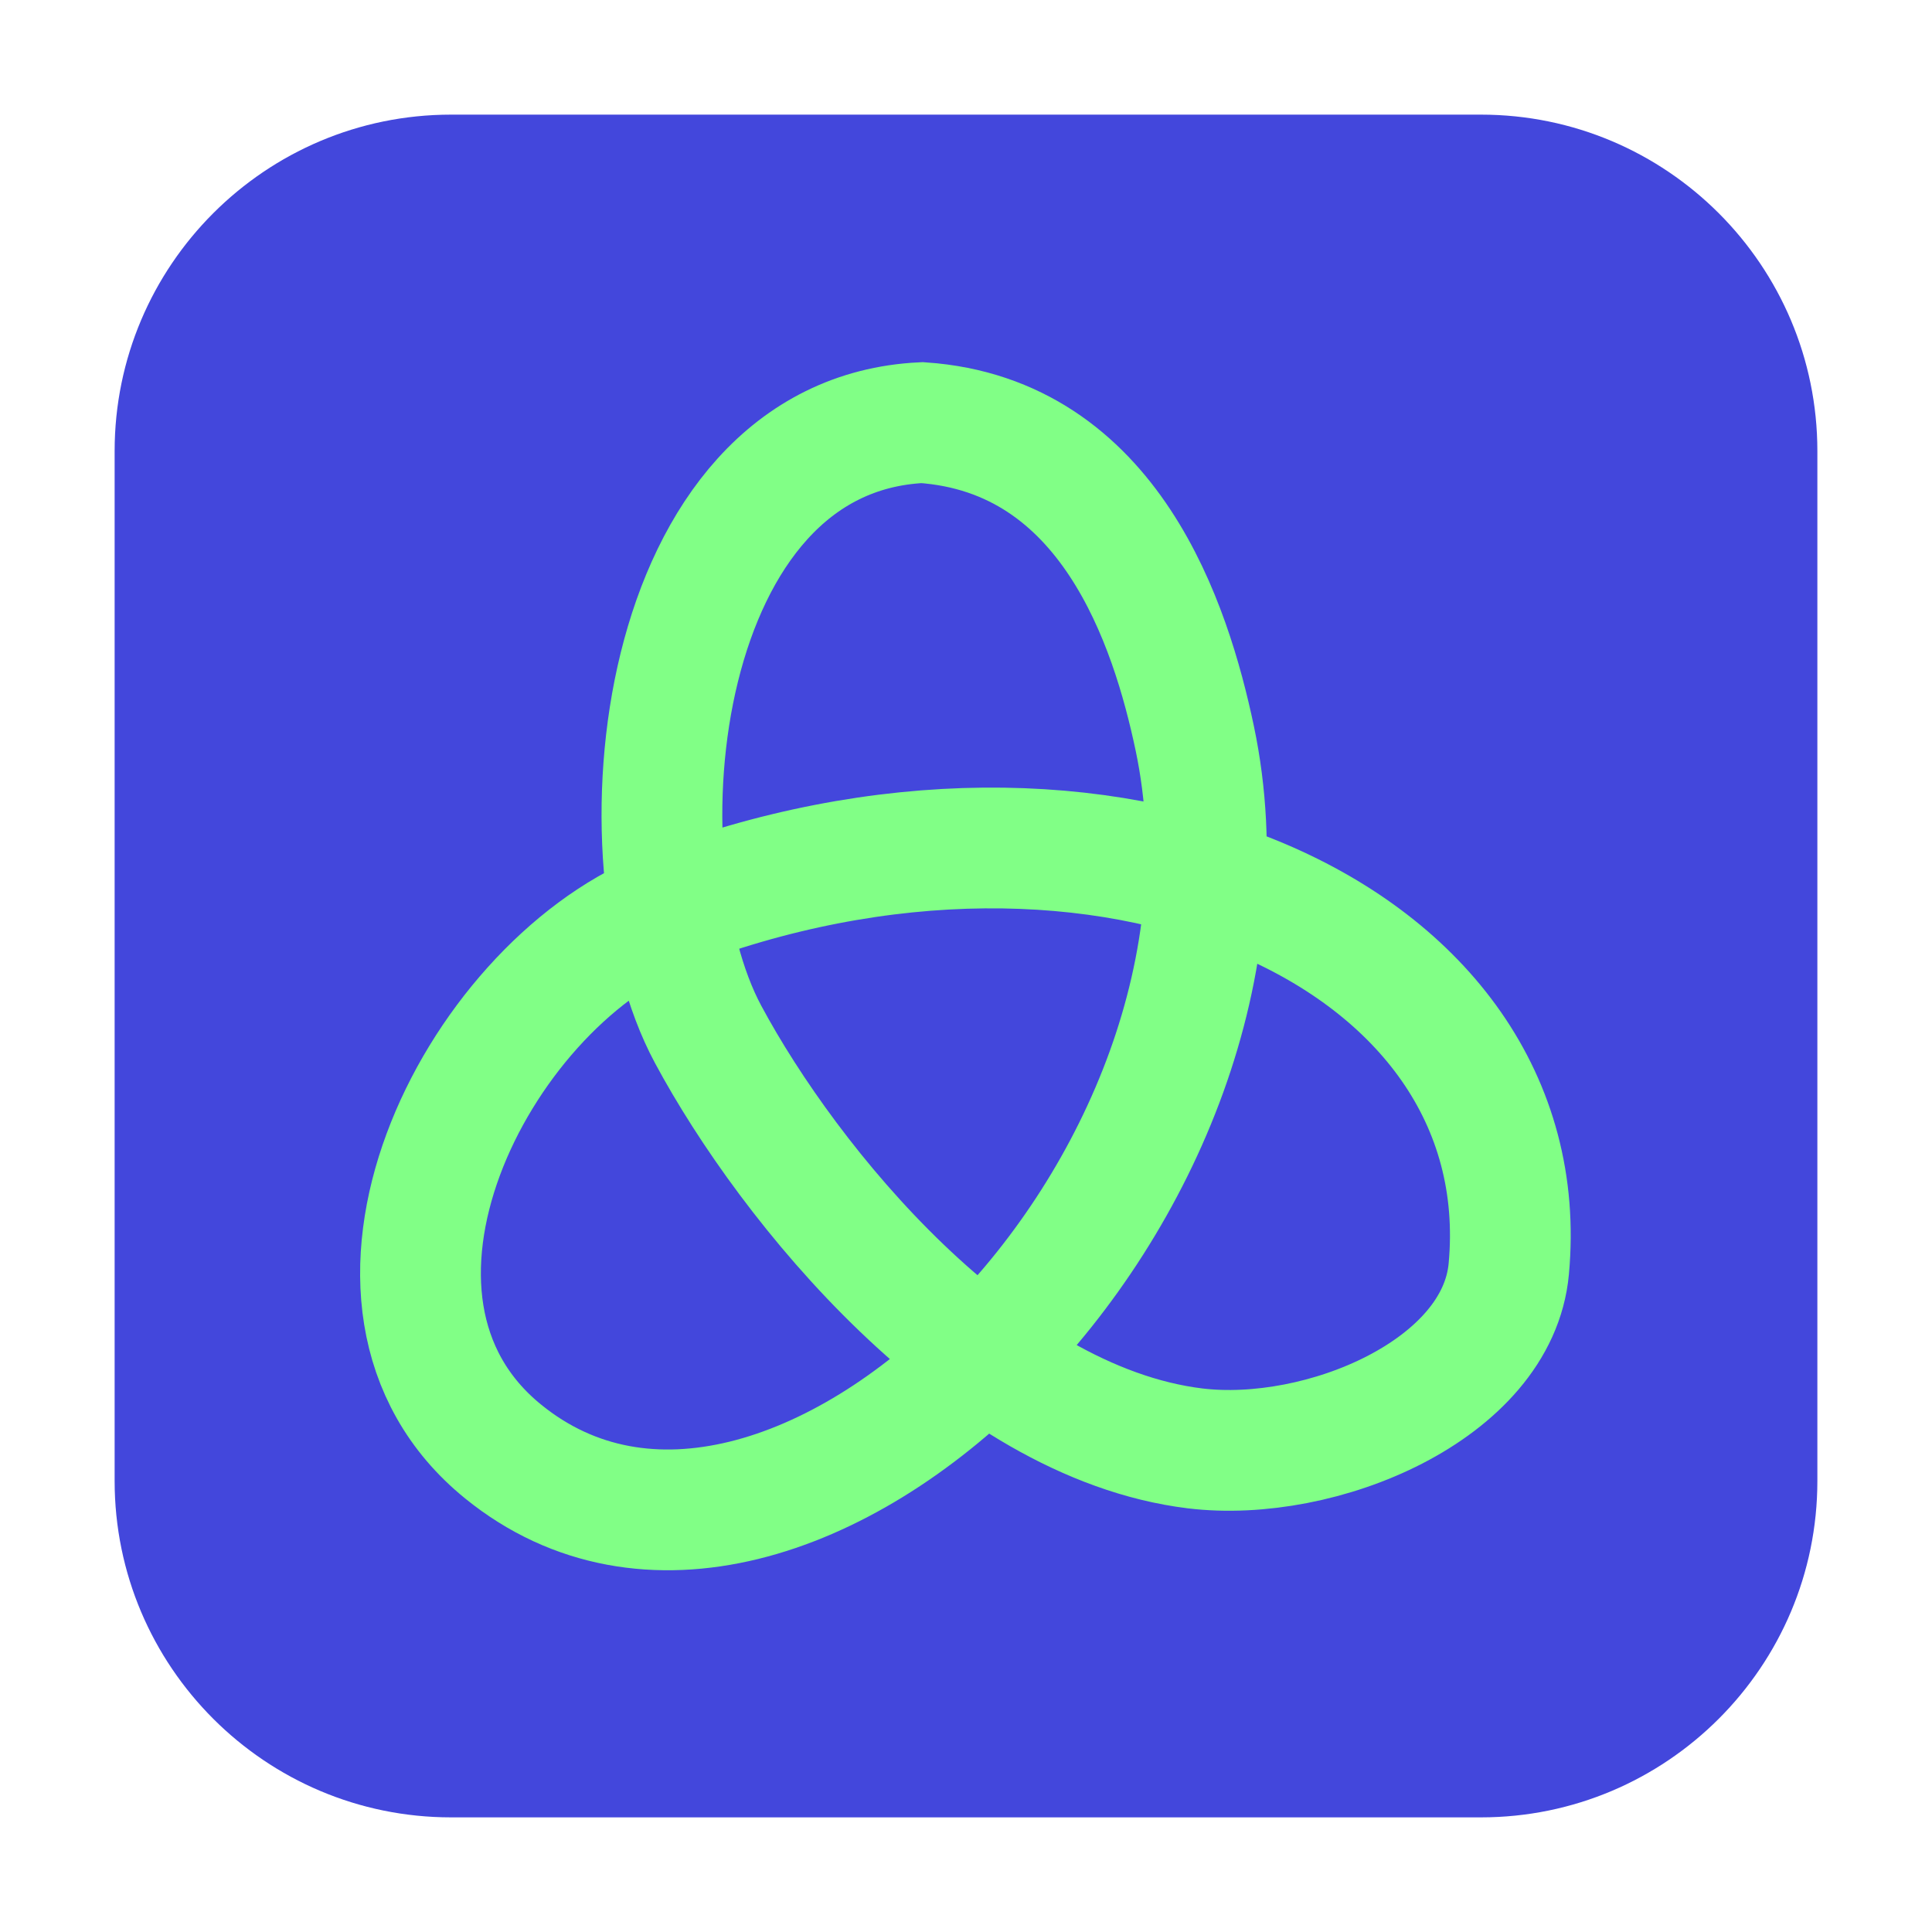 <?xml version="1.0" encoding="UTF-8"?>
<svg xmlns="http://www.w3.org/2000/svg" xmlns:xlink="http://www.w3.org/1999/xlink" width="48pt" height="48pt" viewBox="0 0 48 48" version="1.1">
<g id="surface1">
<path style=" stroke:none;fill-rule:evenodd;fill:rgb(26.275%,27.843%,86.275%);fill-opacity:1;" d="M 11.207 2.848 L 36.793 2.848 C 41.406 2.848 45.152 6.594 45.152 11.207 L 45.152 36.793 C 45.152 41.406 41.406 45.152 36.793 45.152 L 11.207 45.152 C 6.594 45.152 2.848 41.406 2.848 36.793 L 2.848 11.207 C 2.848 6.594 6.594 2.848 11.207 2.848 Z M 11.207 2.848 "/>
<path style="fill:none;stroke-width:2;stroke-linecap:butt;stroke-linejoin:miter;stroke:rgb(50.588%,100%,52.549%);stroke-opacity:1;stroke-miterlimit:4;" d="M 10.977 15.102 C 18.232 12.273 25.508 15.419 24.99 21.018 C 24.805 23.021 21.878 24.242 19.794 23.99 C 16.25 23.555 13.062 19.617 11.729 17.133 C 10.159 14.211 10.846 7.211 15.273 7 C 18.388 7.216 19.393 10.352 19.789 12.229 C 21.357 19.688 13.018 27.844 8.336 24.044 C 5.273 21.562 7.867 16.383 10.977 15.102 Z M 10.977 15.102 " transform="matrix(1.5,0,0,1.5,0,0)"/>
</g>
</svg>
